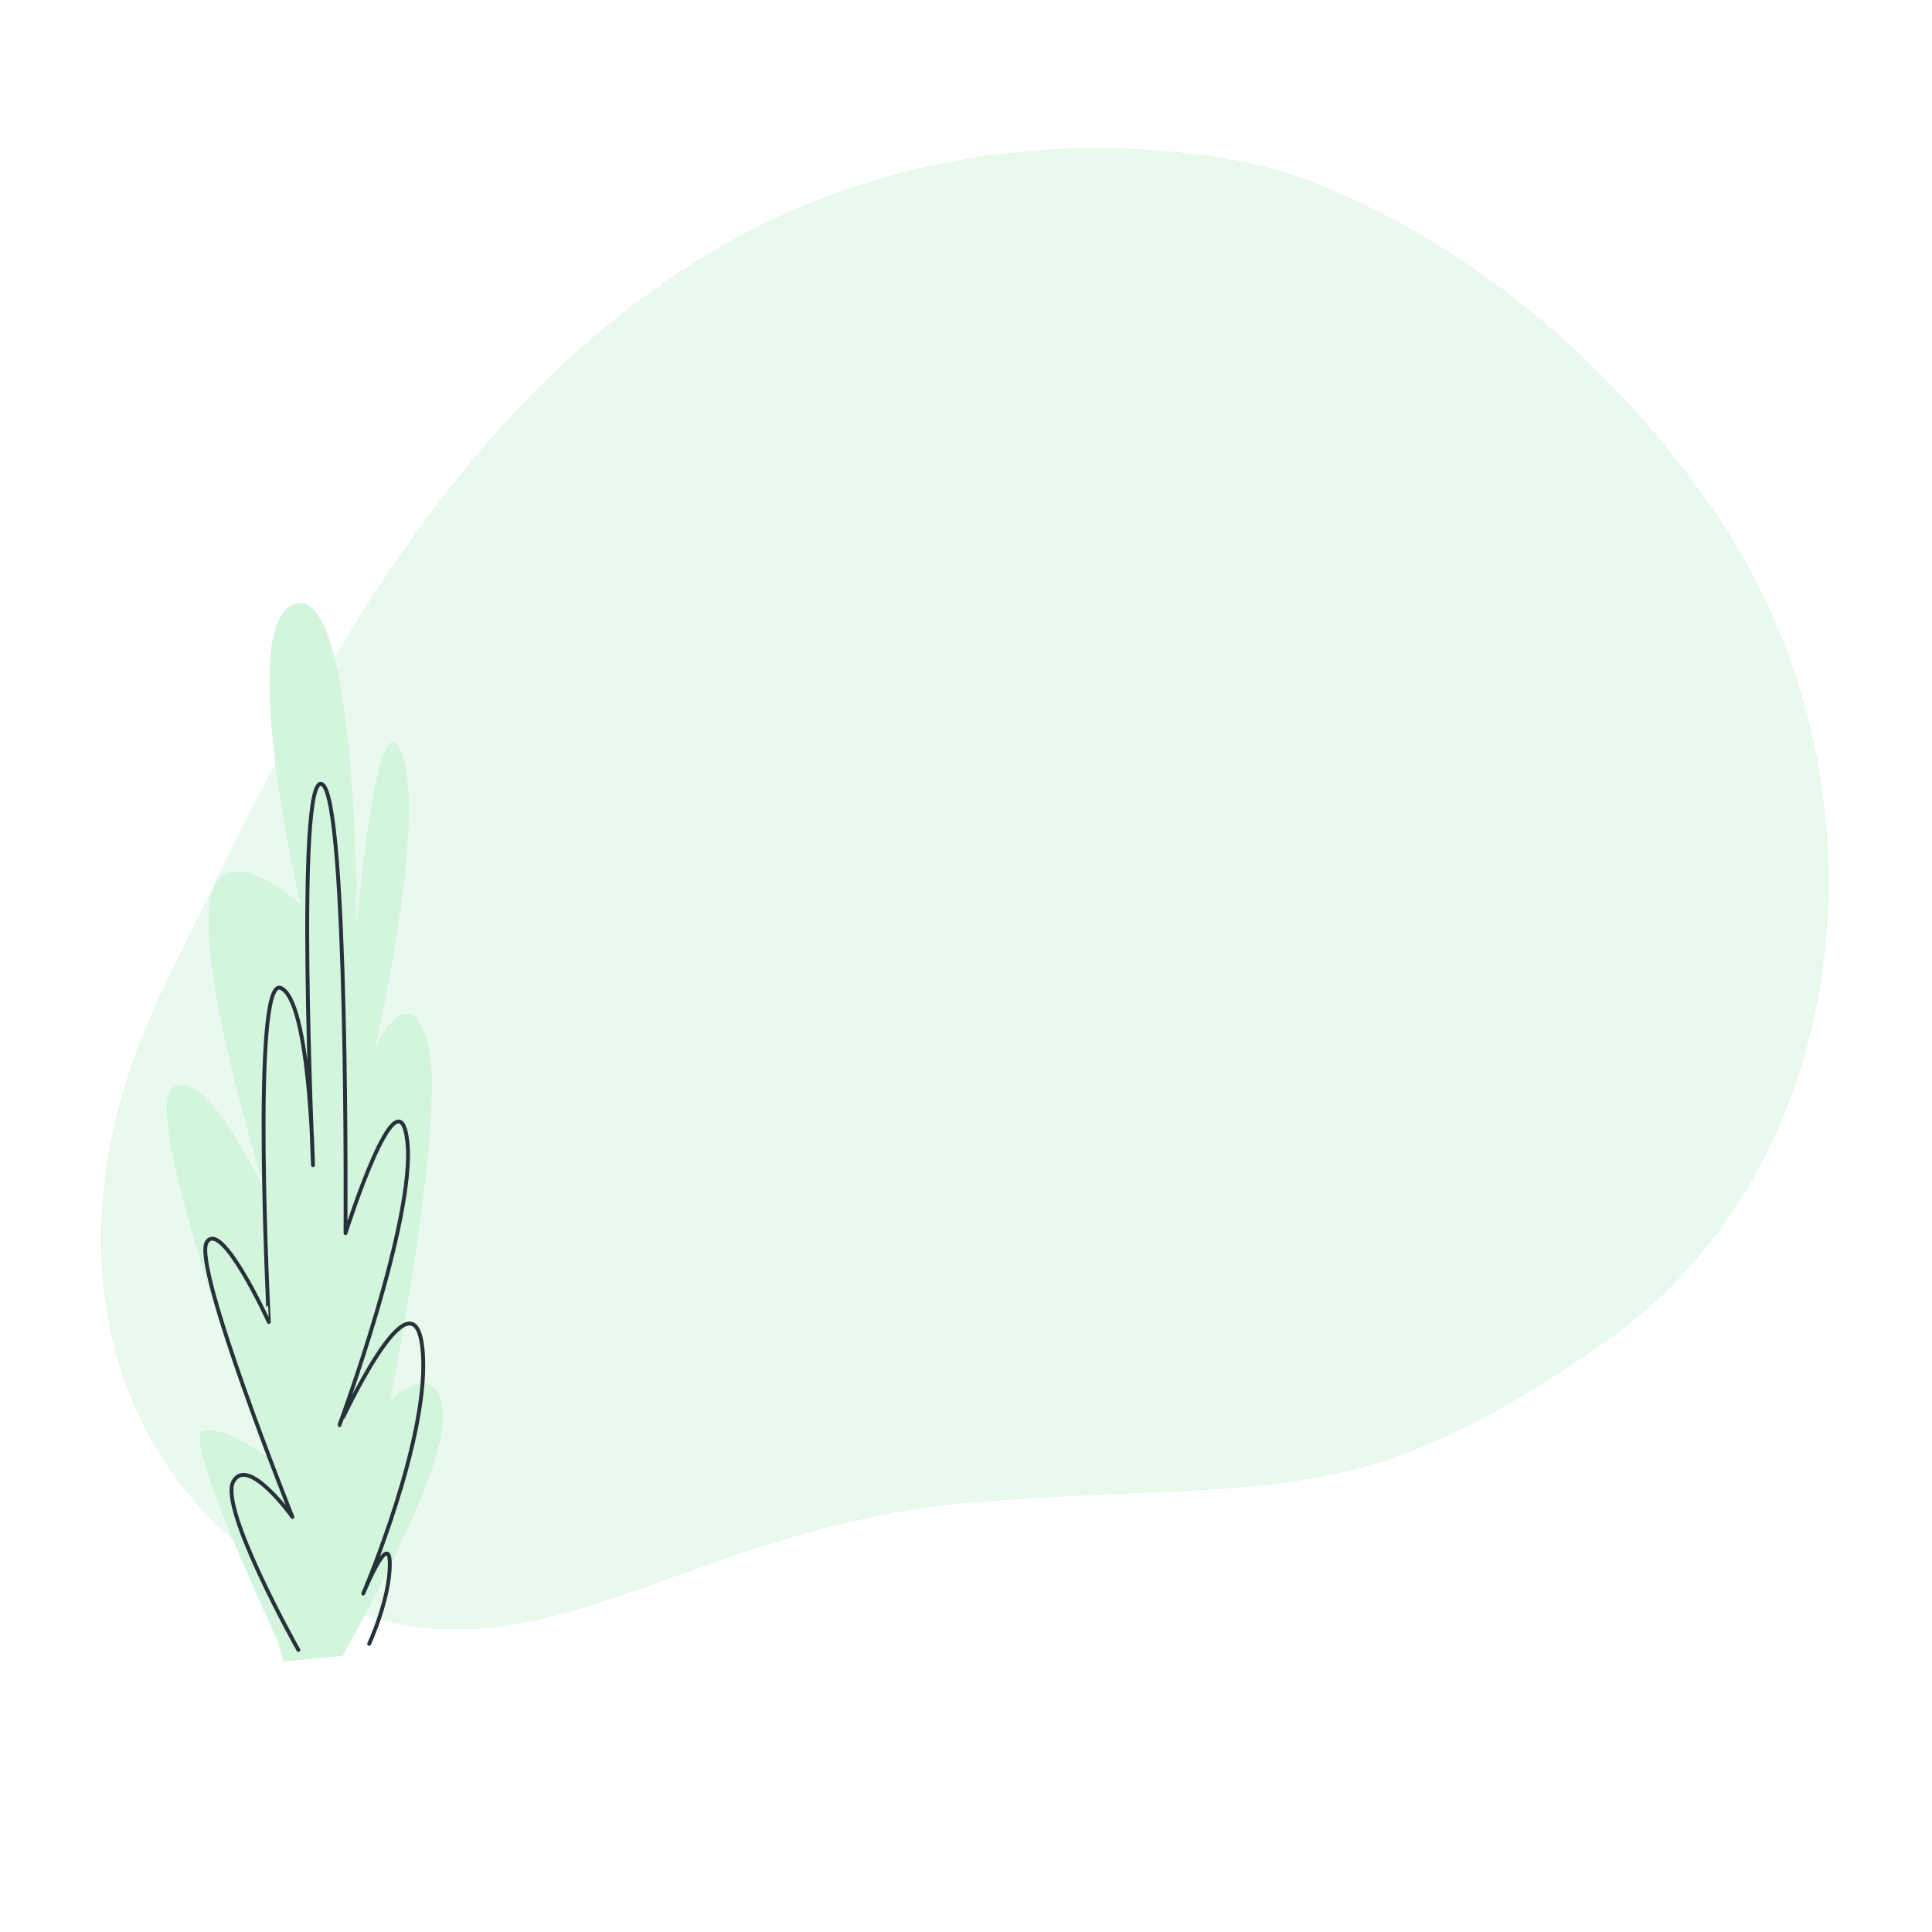 <svg class="animated" id="freepik_stories-admin" xmlns="http://www.w3.org/2000/svg" viewBox="0 0 500 500" version="1.1" xmlns:xlink="http://www.w3.org/1999/xlink" xmlns:svgjs="http://svgjs.com/svgjs">
     <style>svg#freepik_stories-admin:not(.animated) .animable {opacity: 0;}svg#freepik_stories-admin.animated #freepik--background-simple--inject-319 {animation: 2.9s 1 forwards cubic-bezier(.36,-0.01,.5,1.38) fadeIn;animation-delay: 0s;}svg#freepik_stories-admin.animated #freepik--Plants--inject-319 {animation: 0.5s 1 forwards cubic-bezier(.36,-0.01,.5,1.38) slideRight;animation-delay: 0s;}svg#freepik_stories-admin.animated #freepik--Calendar--inject-319 {animation: 0.5s 1 forwards cubic-bezier(.36,-0.01,.5,1.38) slideRight;animation-delay: 0.2s;opacity: 0}svg#freepik_stories-admin.animated #freepik--Character--inject-319 {animation: 0.5s 1 forwards cubic-bezier(.36,-0.01,.5,1.38) slideRight;animation-delay: 0.6s;opacity: 0}svg#freepik_stories-admin.animated #freepik--text-balloon--inject-319 {animation: 0.5s 1 forwards cubic-bezier(.36,-0.01,.5,1.38) slideUp;animation-delay: 0.8s;opacity: 0}svg#freepik_stories-admin.animated #freepik--Device--inject-319 {animation: 0.5s 1 forwards cubic-bezier(.36,-0.01,.5,1.38) slideRight;animation-delay: 0.4s;opacity: 0}svg#freepik_stories-admin.animated #freepik--Icons--inject-319 {animation: 1s 1 forwards cubic-bezier(.36,-0.01,.5,1.38) slideDown;animation-delay: 0.8s;opacity: 0}            @keyframes fadeIn {                0% {                    opacity: 0;                }                100% {                    opacity: 1;                }            }                    @keyframes slideRight {                0% {                    opacity: 0;                    transform: translateX(30px);                }                100% {                    opacity: 1;                    transform: translateX(0);                }            }                    @keyframes slideUp {                0% {                    opacity: 0;                    transform: translateY(30px);                }                100% {                    opacity: 1;                    transform: inherit;                }            }                    @keyframes slideDown {                0% {                    opacity: 0;                    transform: translateY(-30px);                }                100% {                    opacity: 1;                    transform: translateY(0);                }            }        </style>
     <g id="freepik--background-simple--inject-319" class="animable animator-active" style="transform-origin: 249.703px 230.021px;">
          <path d="M329.22,43.77s-73.45-21.63-146,22.12S73.73,191.21,42,256.67,27.85,386.24,82.82,413.17s92.77-18.6,170.17-24.54,98.14,3.72,162.63-41.6,76.76-145.46,26.59-216.64S329.22,43.77,329.22,43.77Z" style="fill: rgb(146, 227, 169); transform-origin: 249.703px 230.021px;" id="el3ebnzeorae9" class="animable"></path>
          <g id="elyl2ouxn0k5">
               <path d="M329.22,43.77s-73.45-21.63-146,22.12S73.73,191.21,42,256.67,27.85,386.24,82.82,413.17s92.77-18.6,170.17-24.54,98.14,3.72,162.63-41.6,76.76-145.46,26.59-216.64S329.22,43.77,329.22,43.77Z" style="fill: rgb(255, 255, 255); opacity: 0.8; transform-origin: 249.703px 230.021px;" class="animable"></path>
          </g>
     </g>
     <g id="freepik--Plants--inject-319" class="animable" style="transform-origin: 78.935px 293.06px;">
          <path d="M71.93,424.65s-24.77-52.76-19.39-54.28,16.66,6.88,16.66,6.88-33.1-88.7-24.53-95.58S69.24,310,69.24,310,52.15,255.67,54.16,235s23.72-.76,23.72-.76-17.39-74.17-1.24-78,15.61,84.87,15.61,84.87,5.3-63.47,11.77-45.88-7.13,76.46-7.13,76.46,8.87-19.88,13.8-1.53-9.8,92.52-9.8,92.52,12.52-12.23,13.69,3.06-25.92,62.7-25.92,62.7L73.33,430Z" style="fill: rgb(146, 227, 169); transform-origin: 78.935px 293.06px;" id="el6cv43675aso" class="animable"></path>
          <g id="eldecak3b1x4j">
               <path d="M71.93,424.65s-24.77-52.76-19.39-54.28,16.66,6.88,16.66,6.88-33.1-88.7-24.53-95.58S69.24,310,69.24,310,52.15,255.67,54.16,235s23.72-.76,23.72-.76-17.39-74.17-1.24-78,15.61,84.87,15.61,84.87,5.3-63.47,11.77-45.88-7.13,76.46-7.13,76.46,8.87-19.88,13.8-1.53-9.8,92.52-9.8,92.52,12.52-12.23,13.69,3.06-25.92,62.7-25.92,62.7L73.33,430Z" style="fill: rgb(255, 255, 255); opacity: 0.6; transform-origin: 78.935px 293.06px;" class="animable"></path>
          </g>
          <path d="M77.21,427s-20.64-36.7-16.82-43.59,15.29,9.18,15.29,9.18-26-65-22.17-71.11,16.06,20.65,16.06,20.65S65,252.62,72.62,255.67,81,301.55,81,301.55s-4.58-101.69,2.3-98.63,6.12,116.22,6.12,116.22,13.76-43.59,16-23.71-17.58,73.41-17.58,73.41S107,326.78,109.33,349,94,412.42,94,412.42s6.88-16.82,6.88-7.65-5.35,20.65-5.35,20.65" style="fill: none; stroke: rgb(38, 50, 56); stroke-linecap: round; stroke-linejoin: round; transform-origin: 81.333px 314.926px;" id="elg6vw0s878nt" class="animable"></path>
     </g>
     <g id="freepik--Calendar--inject-319" class="animable" style="transform-origin: 86.43px 405.16px;">
          <polygon points="51.43 383.46 38.26 426.86 73.93 426.86 87.5 383.69 51.43 383.46" style="fill: rgb(38, 50, 56); stroke: rgb(38, 50, 56); stroke-linecap: round; stroke-linejoin: round; transform-origin: 62.88px 405.16px;" id="el2x4r49vb49c" class="animable"></polygon>
          <polygon points="134.6 426.79 60.27 426.79 51.43 383.46 125.76 383.46 134.6 426.79" style="fill: rgb(255, 255, 255); stroke: rgb(38, 50, 56); stroke-linecap: round; stroke-linejoin: round; transform-origin: 93.015px 405.125px;" id="elkmjvefofl5" class="animable"></polygon>
          <polygon points="126.94 419.46 64.94 419.46 60.31 396.79 122.31 396.79 126.94 419.46" style="fill: none; stroke: rgb(38, 50, 56); stroke-linecap: round; stroke-linejoin: round; transform-origin: 93.625px 408.125px;" id="ellf9z0rcwq4i" class="animable"></polygon>
          <line x1="65.64" y1="396.88" x2="70.23" y2="419.36" style="fill: none; stroke: rgb(38, 50, 56); stroke-linecap: round; stroke-linejoin: round; transform-origin: 67.935px 408.12px;" id="elpghzmg8p21" class="animable"></line>
          <line x1="71.33" y1="396.88" x2="75.92" y2="419.36" style="fill: none; stroke: rgb(38, 50, 56); stroke-linecap: round; stroke-linejoin: round; transform-origin: 73.625px 408.12px;" id="els65izur3qyf" class="animable"></line>
          <line x1="77.02" y1="396.88" x2="81.61" y2="419.36" style="fill: none; stroke: rgb(38, 50, 56); stroke-linecap: round; stroke-linejoin: round; transform-origin: 79.315px 408.12px;" id="el3ep6mrx2fez" class="animable"></line>
          <line x1="82.7" y1="396.88" x2="87.29" y2="419.36" style="fill: none; stroke: rgb(38, 50, 56); stroke-linecap: round; stroke-linejoin: round; transform-origin: 84.995px 408.12px;" id="elmf5wpsnahid" class="animable"></line>
          <line x1="88.39" y1="396.88" x2="92.98" y2="419.36" style="fill: none; stroke: rgb(38, 50, 56); stroke-linecap: round; stroke-linejoin: round; transform-origin: 90.685px 408.12px;" id="elvpkfjhu693n" class="animable"></line>
          <line x1="94.08" y1="396.88" x2="98.67" y2="419.36" style="fill: none; stroke: rgb(38, 50, 56); stroke-linecap: round; stroke-linejoin: round; transform-origin: 96.375px 408.12px;" id="elzwt41avijx" class="animable"></line>
          <line x1="99.76" y1="396.88" x2="104.35" y2="419.36" style="fill: none; stroke: rgb(38, 50, 56); stroke-linecap: round; stroke-linejoin: round; transform-origin: 102.055px 408.12px;" id="el0ls92b12wazi" class="animable"></line>
          <line x1="105.45" y1="396.88" x2="110.04" y2="419.36" style="fill: none; stroke: rgb(38, 50, 56); stroke-linecap: round; stroke-linejoin: round; transform-origin: 107.745px 408.12px;" id="elvlvrwanlc9o" class="animable"></line>
          <line x1="111.13" y1="396.88" x2="115.72" y2="419.36" style="fill: none; stroke: rgb(38, 50, 56); stroke-linecap: round; stroke-linejoin: round; transform-origin: 113.425px 408.12px;" id="ele9idiih8hrr" class="animable"></line>
          <line x1="116.82" y1="396.88" x2="121.41" y2="419.36" style="fill: none; stroke: rgb(38, 50, 56); stroke-linecap: round; stroke-linejoin: round; transform-origin: 119.115px 408.12px;" id="els189gzejbzk" class="animable"></line>
          <line x1="61.37" y1="401.27" x2="123.02" y2="401.27" style="fill: none; stroke: rgb(38, 50, 56); stroke-linecap: round; stroke-linejoin: round; transform-origin: 92.195px 401.27px;" id="elqp0mdcz8ur" class="animable"></line>
          <line x1="62.29" y1="405.79" x2="123.94" y2="405.79" style="fill: none; stroke: rgb(38, 50, 56); stroke-linecap: round; stroke-linejoin: round; transform-origin: 93.115px 405.79px;" id="el13yhi9tox9fq" class="animable"></line>
          <line x1="63.22" y1="410.32" x2="124.86" y2="410.32" style="fill: none; stroke: rgb(38, 50, 56); stroke-linecap: round; stroke-linejoin: round; transform-origin: 94.04px 410.32px;" id="elxrv9clua80d" class="animable"></line>
          <line x1="64.14" y1="414.84" x2="125.79" y2="414.84" style="fill: none; stroke: rgb(38, 50, 56); stroke-linecap: round; stroke-linejoin: round; transform-origin: 94.965px 414.84px;" id="elj0o6hpz7nak" class="animable"></line>
          <polygon points="87.32 392.87 59.79 392.87 59.35 390.67 86.87 390.67 87.32 392.87" style="fill: rgb(38, 50, 56); transform-origin: 73.335px 391.77px;" id="elwun382reaf" class="animable"></polygon>
     </g>
     <g id="freepik--Character--inject-319" class="animable" style="transform-origin: 359.788px 302.99px;">
          <path d="M463,316H373.34a17.69,17.69,0,0,0-17.12,15.38l-11,97.23h105Z" style="fill: rgb(255, 255, 255); stroke: rgb(38, 50, 56); stroke-linecap: round; stroke-linejoin: round; transform-origin: 404.11px 372.305px;" id="elg908xzeozq7" class="animable"></path>
          <path d="M463.47,316h0a14.69,14.69,0,0,0-14.22,12.78l-11.31,99.83h25.54l11.32-99.83A11.18,11.18,0,0,0,463.47,316Z" style="fill: rgb(38, 50, 56); stroke: rgb(38, 50, 56); stroke-linecap: round; stroke-linejoin: round; transform-origin: 456.428px 372.303px;" id="eljcaw0qhwf48" class="animable"></path>
          <path d="M344.29,286.79A98.34,98.34,0,0,1,324,297.93c-12.73,5.3-17.85,6.9-17.85,6.9l3.53,121.8H402.1s-11.85-76.37-11.85-102S391.31,294,391.31,294l-30.4-7.78Z" style="fill: rgb(146, 227, 169); stroke: rgb(38, 50, 56); stroke-linecap: round; stroke-linejoin: round; transform-origin: 354.125px 356.425px;" id="elhnh3lin35l" class="animable"></path>
          <path d="M334.21,291.92a554,554,0,0,0-5.12,62.4c-.53,31.29,5.48,73,5.48,73H266.86a183,183,0,0,0,17.87-50.7c5-25.33,9-68.27,10.06-68.8S331.74,294,334.21,291.92Z" style="fill: rgb(38, 50, 56); stroke: rgb(38, 50, 56); stroke-linecap: round; stroke-linejoin: round; transform-origin: 300.715px 359.62px;" id="elfsd8wi8r7g9" class="animable"></path>
          <path d="M303.46,427.33s-6.9-46.67-6.55-57.63S299,321.62,299,321.62" style="fill: none; stroke: rgb(97, 97, 97); stroke-linecap: round; stroke-linejoin: round; transform-origin: 300.179px 374.475px;" id="elxfvhpo1f06l" class="animable"></path>
          <path d="M372.22,288.74s-8.66,39.77-9.37,72.48-3,66.29-3,66.29h54.75s.71-29.88,0-40.13-.71-8.13-.71-8.13l21.22,5.48s-13.62-65.59-16.09-72.83-1.24-9.55-2.83-10.79S372.22,288.74,372.22,288.74Z" style="fill: rgb(38, 50, 56); stroke: rgb(38, 50, 56); stroke-linecap: round; stroke-linejoin: round; transform-origin: 397.48px 358.125px;" id="el9nilqt9y6lm" class="animable"></path>
          <path d="M273.33,400.29a33.53,33.53,0,0,0,5,6c2.43,2.08,7.64,1,10.41,3.84s-.26,11.51-3.76,14.54c-6,5.17-2.82-10.52-2.82-10.52a23.73,23.73,0,0,1-6.92,3.25c-3.4.78-12.15-1.88-15.08-2s-7-.68-8.56-3.94,8.12-7.19,12.42-8.75A63,63,0,0,1,273.33,400.29Z" style="fill: rgb(255, 255, 255); stroke: rgb(38, 50, 56); stroke-linecap: round; stroke-linejoin: round; transform-origin: 270.626px 413.003px;" id="elf2r1b13ssef" class="animable"></path>
          <path d="M254.81,404.89a4.9,4.9,0,0,0-5.11,1.7c-2,2.63-6,14.51-4.83,16.8s4.2-.92,5.64-4.69a25.31,25.31,0,0,1,2.44-5.19s1.58.77,2.69-1.29S257.87,407.07,254.81,404.89Z" style="fill: rgb(255, 255, 255); stroke: rgb(38, 50, 56); stroke-linecap: round; stroke-linejoin: round; transform-origin: 250.725px 414.441px;" id="el9qlkkba4nha" class="animable"></path>
          <path d="M260.47,402.82a4.84,4.84,0,0,0-6.05,1c-2.81,3-.88,15.61.61,19.47s4.31,3.38,4.73,1,.9-14.25,1.05-17A14.2,14.2,0,0,0,260.47,402.82Z" style="fill: rgb(255, 255, 255); stroke: rgb(38, 50, 56); stroke-linecap: round; stroke-linejoin: round; transform-origin: 256.922px 414.154px;" id="elexijr62x0yf" class="animable"></path>
          <path d="M266.47,401.46a4.62,4.62,0,0,0-6.05,1c-2.79,3.17-.73,16.51.8,20.61s4.35,3.62,4.75,1.07.76-15.08.88-18A16.14,16.14,0,0,0,266.47,401.46Z" style="fill: rgb(255, 255, 255); stroke: rgb(38, 50, 56); stroke-linecap: round; stroke-linejoin: round; transform-origin: 262.963px 413.427px;" id="elaxnhafhx6pn" class="animable"></path>
          <path d="M275.25,403.08s-2.33-5.21-6.13-4.35-5,6-4.3,13.8,2.16,14,4.28,14.22,4.43-4.49,4.85-10.58,1.05-9.73,1.05-9.73" style="fill: rgb(255, 255, 255); stroke: rgb(38, 50, 56); stroke-linecap: round; stroke-linejoin: round; transform-origin: 269.94px 412.696px;" id="ellygszsvlzag" class="animable"></path>
          <rect x="300.54" y="348.57" width="23.57" height="36.18" style="fill: rgb(146, 227, 169); stroke: rgb(38, 50, 56); stroke-linecap: round; stroke-linejoin: round; transform-origin: 312.325px 366.66px;" id="elqx8cu9aul0r" class="animable"></rect>
          <rect x="309.63" y="338.03" width="4.34" height="16.74" style="fill: rgb(255, 255, 255); stroke: rgb(38, 50, 56); stroke-linecap: round; stroke-linejoin: round; transform-origin: 311.8px 346.4px;" id="eln7e681te80g" class="animable"></rect>
          <rect x="306.32" y="358.7" width="10.13" height="13.23" style="fill: rgb(255, 255, 255); stroke: rgb(38, 50, 56); stroke-linecap: round; stroke-linejoin: round; transform-origin: 311.385px 365.315px;" id="elmfjnbf4skk" class="animable"></rect>
          <line x1="304.67" y1="375.86" x2="318.52" y2="375.86" style="fill: none; stroke: rgb(38, 50, 56); stroke-linecap: round; stroke-linejoin: round; transform-origin: 311.595px 375.86px;" id="elrqe1z435l9" class="animable"></line>
          <line x1="302.6" y1="378.75" x2="320.38" y2="378.75" style="fill: none; stroke: rgb(38, 50, 56); stroke-linecap: round; stroke-linejoin: round; transform-origin: 311.49px 378.75px;" id="elstjkivkvfcr" class="animable"></line>
          <path d="M341.82,281.67s-7.61,5.12-9,9.19-7.25,21.39-9.55,27.93-15.38,12.2-13.61,13.44,18.92,2.82,18.92,2.82,3.89,15.21,4.77,19.1,6.19,15.73,6.19,15.73,15.73-18.92,18.21-24a80.08,80.08,0,0,1,5.83-9.9s6.72,1.59,11,2.3,15.91,1.76,15.38-.18-6.36-10.43-8.66-18.74-.89-26.52-3.71-33.59-9-8.13-11.14-8.66S345,278.66,341.82,281.67Z" style="fill: rgb(146, 227, 169); stroke: rgb(38, 50, 56); stroke-linecap: round; stroke-linejoin: round; transform-origin: 349.737px 323.454px;" id="el83hcpe3el8k" class="animable"></path>
          <path d="M339.34,276.19s2.3,12.9,2,23.33-4.07,33.77-3.89,45.79a204.07,204.07,0,0,0,1.94,23.86s17.33-23.86,23.69-43.31,8.13-36.06,8.13-37.3.35-30.05.35-30.05S353.13,277.78,339.34,276.19Z" style="fill: rgb(255, 255, 255); stroke: rgb(38, 50, 56); stroke-linecap: round; stroke-linejoin: round; transform-origin: 354.502px 313.84px;" id="el2hf636obmlc" class="animable"></path>
          <path d="M371.37,270.74c.07-6.48.14-12.23.14-12.23s-18.38,19.27-32.17,17.68c0,0,.65,3.63,1.2,8.6a19.09,19.09,0,0,0,5.92,2.71c6.38,1.28,13.53-2.29,18.38-8.42C366.63,276.82,369,273.74,371.37,270.74Z" style="fill: rgb(38, 50, 56); stroke: rgb(38, 50, 56); stroke-linecap: round; stroke-linejoin: round; transform-origin: 355.425px 273.134px;" id="elaqwbtgdoftq" class="animable"></path>
          <ellipse cx="383.98" cy="194.78" rx="17.59" ry="17.41" style="fill: rgb(38, 50, 56); stroke: rgb(38, 50, 56); stroke-linecap: round; stroke-linejoin: round; transform-origin: 383.98px 194.78px;" id="elz9b54743zx8" class="animable"></ellipse>
          <path d="M312.75,225.2s-9.44-2.56-11-7.66,4.09-23,22.47-32.17,35.24-4.09,42.64-2.05,12.77,5.88,17.62,19.41,5.1,24,3.57,29.1a72.63,72.63,0,0,1-3.32,8.94s-9.44,1-12-2.81-1.53-23-12.51-27.57-31.91-2-37,2.55S312.75,225.2,312.75,225.2Z" style="fill: rgb(38, 50, 56); stroke: rgb(38, 50, 56); stroke-linecap: round; stroke-linejoin: round; transform-origin: 345.193px 210.479px;" id="eld9qp3yq1vi" class="animable"></path>
          <path d="M311.22,221.88s2.3,14.55,2.3,22.46,6.38,18.9,9.7,22,14.3,13.53,20.68,14.81,13.53-2.3,18.38-8.43,14.3-18.38,14.3-18.38a9.09,9.09,0,0,0,9.7-6.38c2.56-7.41,1.28-15.83-3.06-16.85s-7.4,4.08-7.4,4.08-3.58-13.78-8.17-20.68l-6.64-10,8.47-10.59a1.08,1.08,0,0,0-.22-1.56h0a1.09,1.09,0,0,0-1.49.21l-8.29,10.67s-16.34-2.81-30.64,4.34S311.22,221.88,311.22,221.88Z" style="fill: rgb(255, 255, 255); stroke: rgb(38, 50, 56); stroke-linecap: round; stroke-linejoin: round; transform-origin: 349.405px 236.782px;" id="elg9vykrw9ogn" class="animable"></path>
          <line x1="363.68" y1="236.25" x2="361.38" y2="239.32" style="fill: none; stroke: rgb(38, 50, 56); stroke-linecap: round; stroke-linejoin: round; transform-origin: 362.53px 237.785px;" id="elnytmio70vm" class="animable"></line>
          <path d="M332.16,253.79s.51,1.53,3.83,2.3a8.21,8.21,0,0,0,8.42-3.06" style="fill: none; stroke: rgb(38, 50, 56); stroke-linecap: round; stroke-linejoin: round; transform-origin: 338.285px 254.667px;" id="elzz1w8tg41t" class="animable"></path>
          <path d="M336,262a18.61,18.61,0,0,0,17.61-5.36s-2.29,9.7-6.89,11.49-4.85-3.07-4.85-3.07Z" style="fill: none; stroke: rgb(38, 50, 56); stroke-linecap: round; stroke-linejoin: round; transform-origin: 344.805px 262.583px;" id="elphurtvwo7sl" class="animable"></path>
          <path d="M345.18,242.56a17.64,17.64,0,0,1,16.08-4.34" style="fill: none; stroke: rgb(38, 50, 56); stroke-linecap: round; stroke-linejoin: round; stroke-width: 2px; transform-origin: 353.22px 240.162px;" id="el1x9kpbyc7om" class="animable"></path>
          <path d="M328.58,242.05s-5.61-5.62-11.49-2.56" style="fill: none; stroke: rgb(38, 50, 56); stroke-linecap: round; stroke-linejoin: round; stroke-width: 2px; transform-origin: 322.835px 240.314px;" id="elmw4j2gum3el" class="animable"></path>
          <line x1="315.31" y1="238.22" x2="318.11" y2="241.03" style="fill: none; stroke: rgb(38, 50, 56); stroke-linecap: round; stroke-linejoin: round; transform-origin: 316.71px 239.625px;" id="elkkixhu25pbl" class="animable"></line>
          <path d="M343.39,228.77S351,220,362,228.26" style="fill: none; stroke: rgb(38, 50, 56); stroke-linecap: round; stroke-linejoin: round; transform-origin: 352.695px 226.743px;" id="elxyp8t32yiqp" class="animable"></path>
          <path d="M328.07,228.51s-6.89-5.36-13.79.77" style="fill: none; stroke: rgb(38, 50, 56); stroke-linecap: round; stroke-linejoin: round; transform-origin: 321.175px 227.81px;" id="elaw6mpbeoitw" class="animable"></path>
          <path d="M351.19,241.19A1.24,1.24,0,1,1,350,240,1.24,1.24,0,0,1,351.19,241.19Z" style="fill: rgb(38, 50, 56); transform-origin: 349.951px 241.239px;" id="elr7mounfkbuc" class="animable"></path>
          <path d="M322,240.12a1.24,1.24,0,1,1-1.24-1.23A1.24,1.24,0,0,1,322,240.12Z" style="fill: rgb(38, 50, 56); transform-origin: 320.76px 240.13px;" id="elgdi1317yuw" class="animable"></path>
          <path d="M382.33,215.22s.88,11.49-1.24,20.15l3.36,1.06s2.65-13.26,1.41-20.68Z" style="fill: rgb(146, 227, 169); stroke: rgb(38, 50, 56); stroke-linecap: round; stroke-linejoin: round; transform-origin: 383.64px 225.825px;" id="elomteb0jux5" class="animable"></path>
          <path d="M359.49,181.61a31.26,31.26,0,0,1,15.74,18.21c4.06,13.08,3.53,17.15,6,18.56s7.25,2.3,7.42-.88-.93-17.37-8-26.17C375.35,184.63,363.91,181.79,359.49,181.61Z" style="fill: rgb(146, 227, 169); stroke: rgb(38, 50, 56); stroke-linecap: round; stroke-linejoin: round; transform-origin: 374.078px 200.636px;" id="elwpeiomvnane" class="animable"></path>
          <path d="M383.73,232.84c-5.09-1.56-10.68,2-12.5,7.91-1.68,5.47.46,11.05,4.8,13.11a66.74,66.74,0,0,1-13.95,21.77,4.73,4.73,0,0,0-3.32.84c-1.82,1.23-2.62,3.24-1.77,4.5s3,1.28,4.83.06,2.48-3,1.9-4.22a67.74,67.74,0,0,0,14.22-22.31c4.86,1,10-2.48,11.71-8.11C391.47,240.47,388.82,234.4,383.73,232.84Z" style="fill: rgb(146, 227, 169); stroke: rgb(38, 50, 56); stroke-linecap: round; stroke-linejoin: round; transform-origin: 373.437px 257.202px;" id="eljtl3ttajbzg" class="animable"></path>
          <path d="M388.05,244.4c-.86,3.78-4.27,6.24-7.62,5.48s-5.37-4.45-4.51-8.23,4.27-6.24,7.62-5.49S388.91,240.61,388.05,244.4Z" style="fill: rgb(146, 227, 169); stroke: rgb(38, 50, 56); stroke-linecap: round; stroke-linejoin: round; transform-origin: 381.985px 243.022px;" id="elb0m7dn8waz" class="animable"></path>
          <path d="M387.07,306.77s-4.95-12.37-6-14.67,7.6-15.91,9-17.86,4.06-6,4.06-6.89-10.07-10.79-12.2-12.38-5.65,2-5.65,2-9.19,12.2-9.19,13.61,4.41,5.83,4.41,5.83-6.89,9.9-6,13.79,4.42,7.25,4.42,7.25l4.95,19.09Z" style="fill: rgb(255, 255, 255); stroke: rgb(38, 50, 56); stroke-linecap: round; stroke-linejoin: round; transform-origin: 379.775px 285.552px;" id="elxicgzhr9lqq" class="animable"></path>
          <path d="M371.51,276.36s6-4.77,5.48-6.18a2.25,2.25,0,0,0-2.29-1.24" style="fill: none; stroke: rgb(38, 50, 56); stroke-linecap: round; stroke-linejoin: round; transform-origin: 374.266px 272.642px;" id="eletm4k1xfuww" class="animable"></path>
          <path d="M375.76,258.51c.53,0,16.08,10.25,15.73,12a15.51,15.51,0,0,1-1.41,3.71" style="fill: none; stroke: rgb(38, 50, 56); stroke-linecap: round; stroke-linejoin: round; transform-origin: 383.628px 266.365px;" id="elphtcfoumuna" class="animable"></path>
          <path d="M377.53,256.92s14.67,9.19,15,10.78a3.25,3.25,0,0,1-1.06,2.83" style="fill: none; stroke: rgb(38, 50, 56); stroke-linecap: round; stroke-linejoin: round; transform-origin: 385.043px 263.725px;" id="elkavwf02uf5p" class="animable"></path>
          <path d="M379.12,255.33s15.38,10.43,15,12a10.89,10.89,0,0,1-1.94,3.53" style="fill: none; stroke: rgb(38, 50, 56); stroke-linecap: round; stroke-linejoin: round; transform-origin: 386.623px 263.095px;" id="elxyvr35ccg3c" class="animable"></path>
          <path d="M389.19,305.36,365.5,319s30.76,73.18,36.42,83.08,20.86,12.2,28.82,9.55,11.84-18.56,9.19-25.28S418.18,350.26,409,335.58,389.19,305.36,389.19,305.36Z" style="fill: rgb(38, 50, 56); stroke: rgb(38, 50, 56); stroke-linecap: round; stroke-linejoin: round; transform-origin: 403.129px 359.004px;" id="elbw4rnkttu5b" class="animable"></path>
          <path d="M376.67,344s26,50,32.66,60" style="fill: none; stroke: rgb(97, 97, 97); stroke-linecap: round; stroke-linejoin: round; transform-origin: 393px 374px;" id="el7rxzpsw8n5t" class="animable"></path>
          <line x1="391.33" y1="311.29" x2="428" y2="367.29" style="fill: none; stroke: rgb(97, 97, 97); stroke-linecap: round; stroke-linejoin: round; transform-origin: 409.665px 339.29px;" id="elhj3xc1n0v6" class="animable"></line>
     </g>
     <g id="freepik--text-balloon--inject-319" class="animable" style="transform-origin: 223.525px 231.38px;">
          <path d="M287.35,238.86V206.67a4.68,4.68,0,0,0-4.68-4.68H204.16a4.68,4.68,0,0,0-4.68,4.68v32.19a4.68,4.68,0,0,0,4.68,4.68h67.42l15.35,14.77-3.07-14.94A4.68,4.68,0,0,0,287.35,238.86Z" style="fill: rgb(255, 255, 255); stroke: rgb(38, 50, 56); stroke-linecap: round; stroke-linejoin: round; transform-origin: 243.415px 230.15px;" id="elgfreudhqesf" class="animable"></path>
          <circle cx="227.91" cy="222.13" r="3.51" style="fill: rgb(38, 50, 56); transform-origin: 227.91px 222.13px;" id="elhank8ou137s" class="animable"></circle>
          <circle cx="243.41" cy="222.13" r="3.51" style="fill: rgb(38, 50, 56); transform-origin: 243.41px 222.13px;" id="elkrf1ufq4m9" class="animable"></circle>
          <circle cx="258.92" cy="222.13" r="3.51" style="fill: rgb(38, 50, 56); transform-origin: 258.92px 222.13px;" id="el20axvai1oyw" class="animable"></circle>
          <path d="M212.23,238.12v-7.2l-7.57-1.68a19.64,19.64,0,0,0-1.73-4.2l4.15-6.54L202,213.41l-6.54,4.16a18.78,18.78,0,0,0-4.19-1.73l-1.69-7.57h-7.2l-1.68,7.57a18.66,18.66,0,0,0-4.2,1.73L170,213.41l-5.09,5.09L169,225a18.66,18.66,0,0,0-1.73,4.2l-7.57,1.68v7.2l7.57,1.69A18.78,18.78,0,0,0,169,244l-4.16,6.54,5.09,5.09,6.54-4.16a19.17,19.17,0,0,0,4.2,1.74l1.68,7.56h7.2l1.69-7.56a19.29,19.29,0,0,0,4.19-1.74l6.54,4.16,5.09-5.09L202.93,244a19.77,19.77,0,0,0,1.73-4.19ZM186,243.82a9.3,9.3,0,1,1,9.3-9.3A9.3,9.3,0,0,1,186,243.82Z" style="fill: rgb(38, 50, 56); stroke: rgb(38, 50, 56); stroke-linecap: round; stroke-linejoin: round; transform-origin: 185.965px 234.52px;" id="elyw68gorhm2" class="animable"></path>
     </g>
     <g id="freepik--Device--inject-319" class="animable" style="transform-origin: 252px 367.745px;">
          <g id="elmqwyi0p3d8q">
               <rect x="148.77" y="420.56" width="165.4" height="6.67" style="fill: rgb(255, 255, 255); stroke: rgb(38, 50, 56); stroke-linecap: round; stroke-linejoin: round; transform-origin: 231.47px 423.895px; transform: rotate(180deg);" class="animable"></rect>
          </g>
          <g id="elr2o3f6g8f8p">
               <rect x="123.38" y="420.56" width="144.16" height="6.67" style="fill: rgb(255, 255, 255); stroke: rgb(38, 50, 56); stroke-linecap: round; stroke-linejoin: round; transform-origin: 195.46px 423.895px; transform: rotate(180deg);" class="animable"></rect>
          </g>
          <polygon points="120.58 408.7 258.5 408.7 243.63 303.41 105.71 303.41 120.58 408.7" style="fill: rgb(255, 255, 255); stroke: rgb(38, 50, 56); stroke-linecap: round; stroke-linejoin: round; transform-origin: 182.105px 356.055px;" id="el7bmh0hrj0sv" class="animable"></polygon>
          <polygon points="114.87 408.7 252.79 408.7 237.92 303.41 100 303.41 114.87 408.7" style="fill: rgb(38, 50, 56); stroke: rgb(38, 50, 56); stroke-linecap: round; stroke-linejoin: round; transform-origin: 176.395px 356.055px;" id="el6j2ozioqh2n" class="animable"></polygon>
          <path d="M157.13,359.76l-13.84,67.48h35.59l13.84-67.48Zm24.14,20a1.25,1.25,0,0,1-1.23,1l-20.16-.2a1.26,1.26,0,0,1-1.21-1.55l1.82-7.57a1.25,1.25,0,0,1,1.23-1l20.17.19a1.26,1.26,0,0,1,1.2,1.55Z" style="fill: rgb(255, 255, 255); stroke: rgb(38, 50, 56); stroke-linecap: round; stroke-linejoin: round; transform-origin: 168.005px 393.5px;" id="elgmk30hocwhd" class="animable"></path>
          <g id="elwckeffvoos">
               <rect x="19.25" y="427.24" width="465.5" height="4.84" style="fill: rgb(38, 50, 56); stroke: rgb(38, 50, 56); stroke-linecap: round; stroke-linejoin: round; transform-origin: 252px 429.66px; transform: rotate(180deg);" class="animable"></rect>
          </g>
     </g>
     <g id="freepik--Icons--inject-319" class="animable" style="transform-origin: 257.752px 124.42px;">
          <polygon points="352.86 107.53 349.92 99 320.39 99 323.06 149 391.72 149 391.72 107.53 352.86 107.53" style="fill: none; stroke: rgb(38, 50, 56); stroke-linecap: round; stroke-linejoin: round; transform-origin: 356.055px 124px;" id="elqf7s958rzgp" class="animable"></polygon>
          <polyline points="391.72 149 397.58 103.19 351.08 103.19" style="fill: none; stroke: rgb(38, 50, 56); stroke-linecap: round; stroke-linejoin: round; transform-origin: 374.33px 126.095px;" id="el27je4m991vm" class="animable"></polyline>
          <g id="el3p2wgoz8hqw">
               <circle cx="159.45" cy="124.42" r="34.55" style="fill: none; stroke: rgb(38, 50, 56); stroke-linecap: round; stroke-linejoin: round; transform-origin: 159.45px 124.42px; transform: rotate(-76.8deg);" class="animable"></circle>
          </g>
          <g id="elg6b4np46f87">
               <circle cx="159.45" cy="124.42" r="27.84" style="fill: none; stroke: rgb(38, 50, 56); stroke-linecap: round; stroke-linejoin: round; transform-origin: 159.45px 124.42px; transform: rotate(-76.55deg);" class="animable"></circle>
          </g>
          <path d="M163.14,124.42a3.69,3.69,0,1,1-3.69-3.69A3.69,3.69,0,0,1,163.14,124.42Z" style="fill: none; stroke: rgb(38, 50, 56); stroke-linecap: round; stroke-linejoin: round; transform-origin: 159.45px 124.42px;" id="elx7n004klkwj" class="animable"></path>
          <line x1="159.34" y1="98.67" x2="159.34" y2="105.56" style="fill: none; stroke: rgb(38, 50, 56); stroke-linecap: round; stroke-linejoin: round; transform-origin: 159.34px 102.115px;" id="elahhgwr710bk" class="animable"></line>
          <line x1="159.34" y1="143.42" x2="159.34" y2="150.3" style="fill: none; stroke: rgb(38, 50, 56); stroke-linecap: round; stroke-linejoin: round; transform-origin: 159.34px 146.86px;" id="el7v5srx3qj5k" class="animable"></line>
          <line x1="141.09" y1="106.23" x2="145.95" y2="111.1" style="fill: none; stroke: rgb(38, 50, 56); stroke-linecap: round; stroke-linejoin: round; transform-origin: 143.52px 108.665px;" id="elu6rah9art0i" class="animable"></line>
          <line x1="172.73" y1="137.87" x2="177.59" y2="142.74" style="fill: none; stroke: rgb(38, 50, 56); stroke-linecap: round; stroke-linejoin: round; transform-origin: 175.16px 140.305px;" id="elxdkcyzo5nj" class="animable"></line>
          <line x1="133.53" y1="124.49" x2="140.41" y2="124.49" style="fill: none; stroke: rgb(38, 50, 56); stroke-linecap: round; stroke-linejoin: round; transform-origin: 136.97px 124.49px;" id="el0rb7kjojv48g" class="animable"></line>
          <line x1="178.27" y1="124.49" x2="185.15" y2="124.49" style="fill: none; stroke: rgb(38, 50, 56); stroke-linecap: round; stroke-linejoin: round; transform-origin: 181.71px 124.49px;" id="el1d87xnb9owd" class="animable"></line>
          <line x1="141.09" y1="142.74" x2="145.95" y2="137.87" style="fill: none; stroke: rgb(38, 50, 56); stroke-linecap: round; stroke-linejoin: round; transform-origin: 143.52px 140.305px;" id="elxtq7zgxt5np" class="animable"></line>
          <line x1="172.73" y1="111.1" x2="177.59" y2="106.23" style="fill: none; stroke: rgb(38, 50, 56); stroke-linecap: round; stroke-linejoin: round; transform-origin: 175.16px 108.665px;" id="elzoaoanwa9pg" class="animable"></line>
          <line x1="155.76" y1="124.42" x2="145.57" y2="124.42" style="fill: none; stroke: rgb(38, 50, 56); stroke-linecap: round; stroke-linejoin: round; transform-origin: 150.665px 124.42px;" id="eldfrlee88lsr" class="animable"></line>
          <line x1="159.45" y1="120.73" x2="159.45" y2="107.28" style="fill: none; stroke: rgb(38, 50, 56); stroke-linecap: round; stroke-linejoin: round; transform-origin: 159.45px 114.005px;" id="elo8a1n9nl2u" class="animable"></line>
          <rect x="215.75" y="99" width="79.33" height="50.67" style="fill: none; stroke: rgb(38, 50, 56); stroke-linecap: round; stroke-linejoin: round; transform-origin: 255.415px 124.335px;" id="el8kv4fr40z3" class="animable"></rect>
          <polyline points="215.75 99 255.41 124.33 295.08 99" style="fill: none; stroke: rgb(38, 50, 56); stroke-linecap: round; stroke-linejoin: round; transform-origin: 255.415px 111.665px;" id="elj4o8h0ww2go" class="animable"></polyline>
          <line x1="215.75" y1="149.67" x2="245.75" y2="122.33" style="fill: none; stroke: rgb(38, 50, 56); stroke-linecap: round; stroke-linejoin: round; transform-origin: 230.75px 136px;" id="elx0clpwx9nei" class="animable"></line>
          <line x1="294.7" y1="149.67" x2="264.7" y2="122.33" style="fill: none; stroke: rgb(38, 50, 56); stroke-linecap: round; stroke-linejoin: round; transform-origin: 279.7px 136px;" id="elji4vig9sqn" class="animable"></line>
     </g>
     <defs>
          <filter id="active" height="200%">
               <feMorphology in="SourceAlpha" result="DILATED" operator="dilate" radius="2"></feMorphology>
               <feFlood flood-color="#32DFEC" flood-opacity="1" result="PINK"></feFlood>
               <feComposite in="PINK" in2="DILATED" operator="in" result="OUTLINE"></feComposite>
               <feMerge>
                    <feMergeNode in="OUTLINE"></feMergeNode>
                    <feMergeNode in="SourceGraphic"></feMergeNode>
               </feMerge>
          </filter>
          <filter id="hover" height="200%">
               <feMorphology in="SourceAlpha" result="DILATED" operator="dilate" radius="2"></feMorphology>
               <feFlood flood-color="#ff0000" flood-opacity="0.5" result="PINK"></feFlood>
               <feComposite in="PINK" in2="DILATED" operator="in" result="OUTLINE"></feComposite>
               <feMerge>
                    <feMergeNode in="OUTLINE"></feMergeNode>
                    <feMergeNode in="SourceGraphic"></feMergeNode>
               </feMerge>
               <feColorMatrix type="matrix" values="0   0   0   0   0                0   1   0   0   0                0   0   0   0   0                0   0   0   1   0 "></feColorMatrix>
          </filter>
     </defs>
</svg>